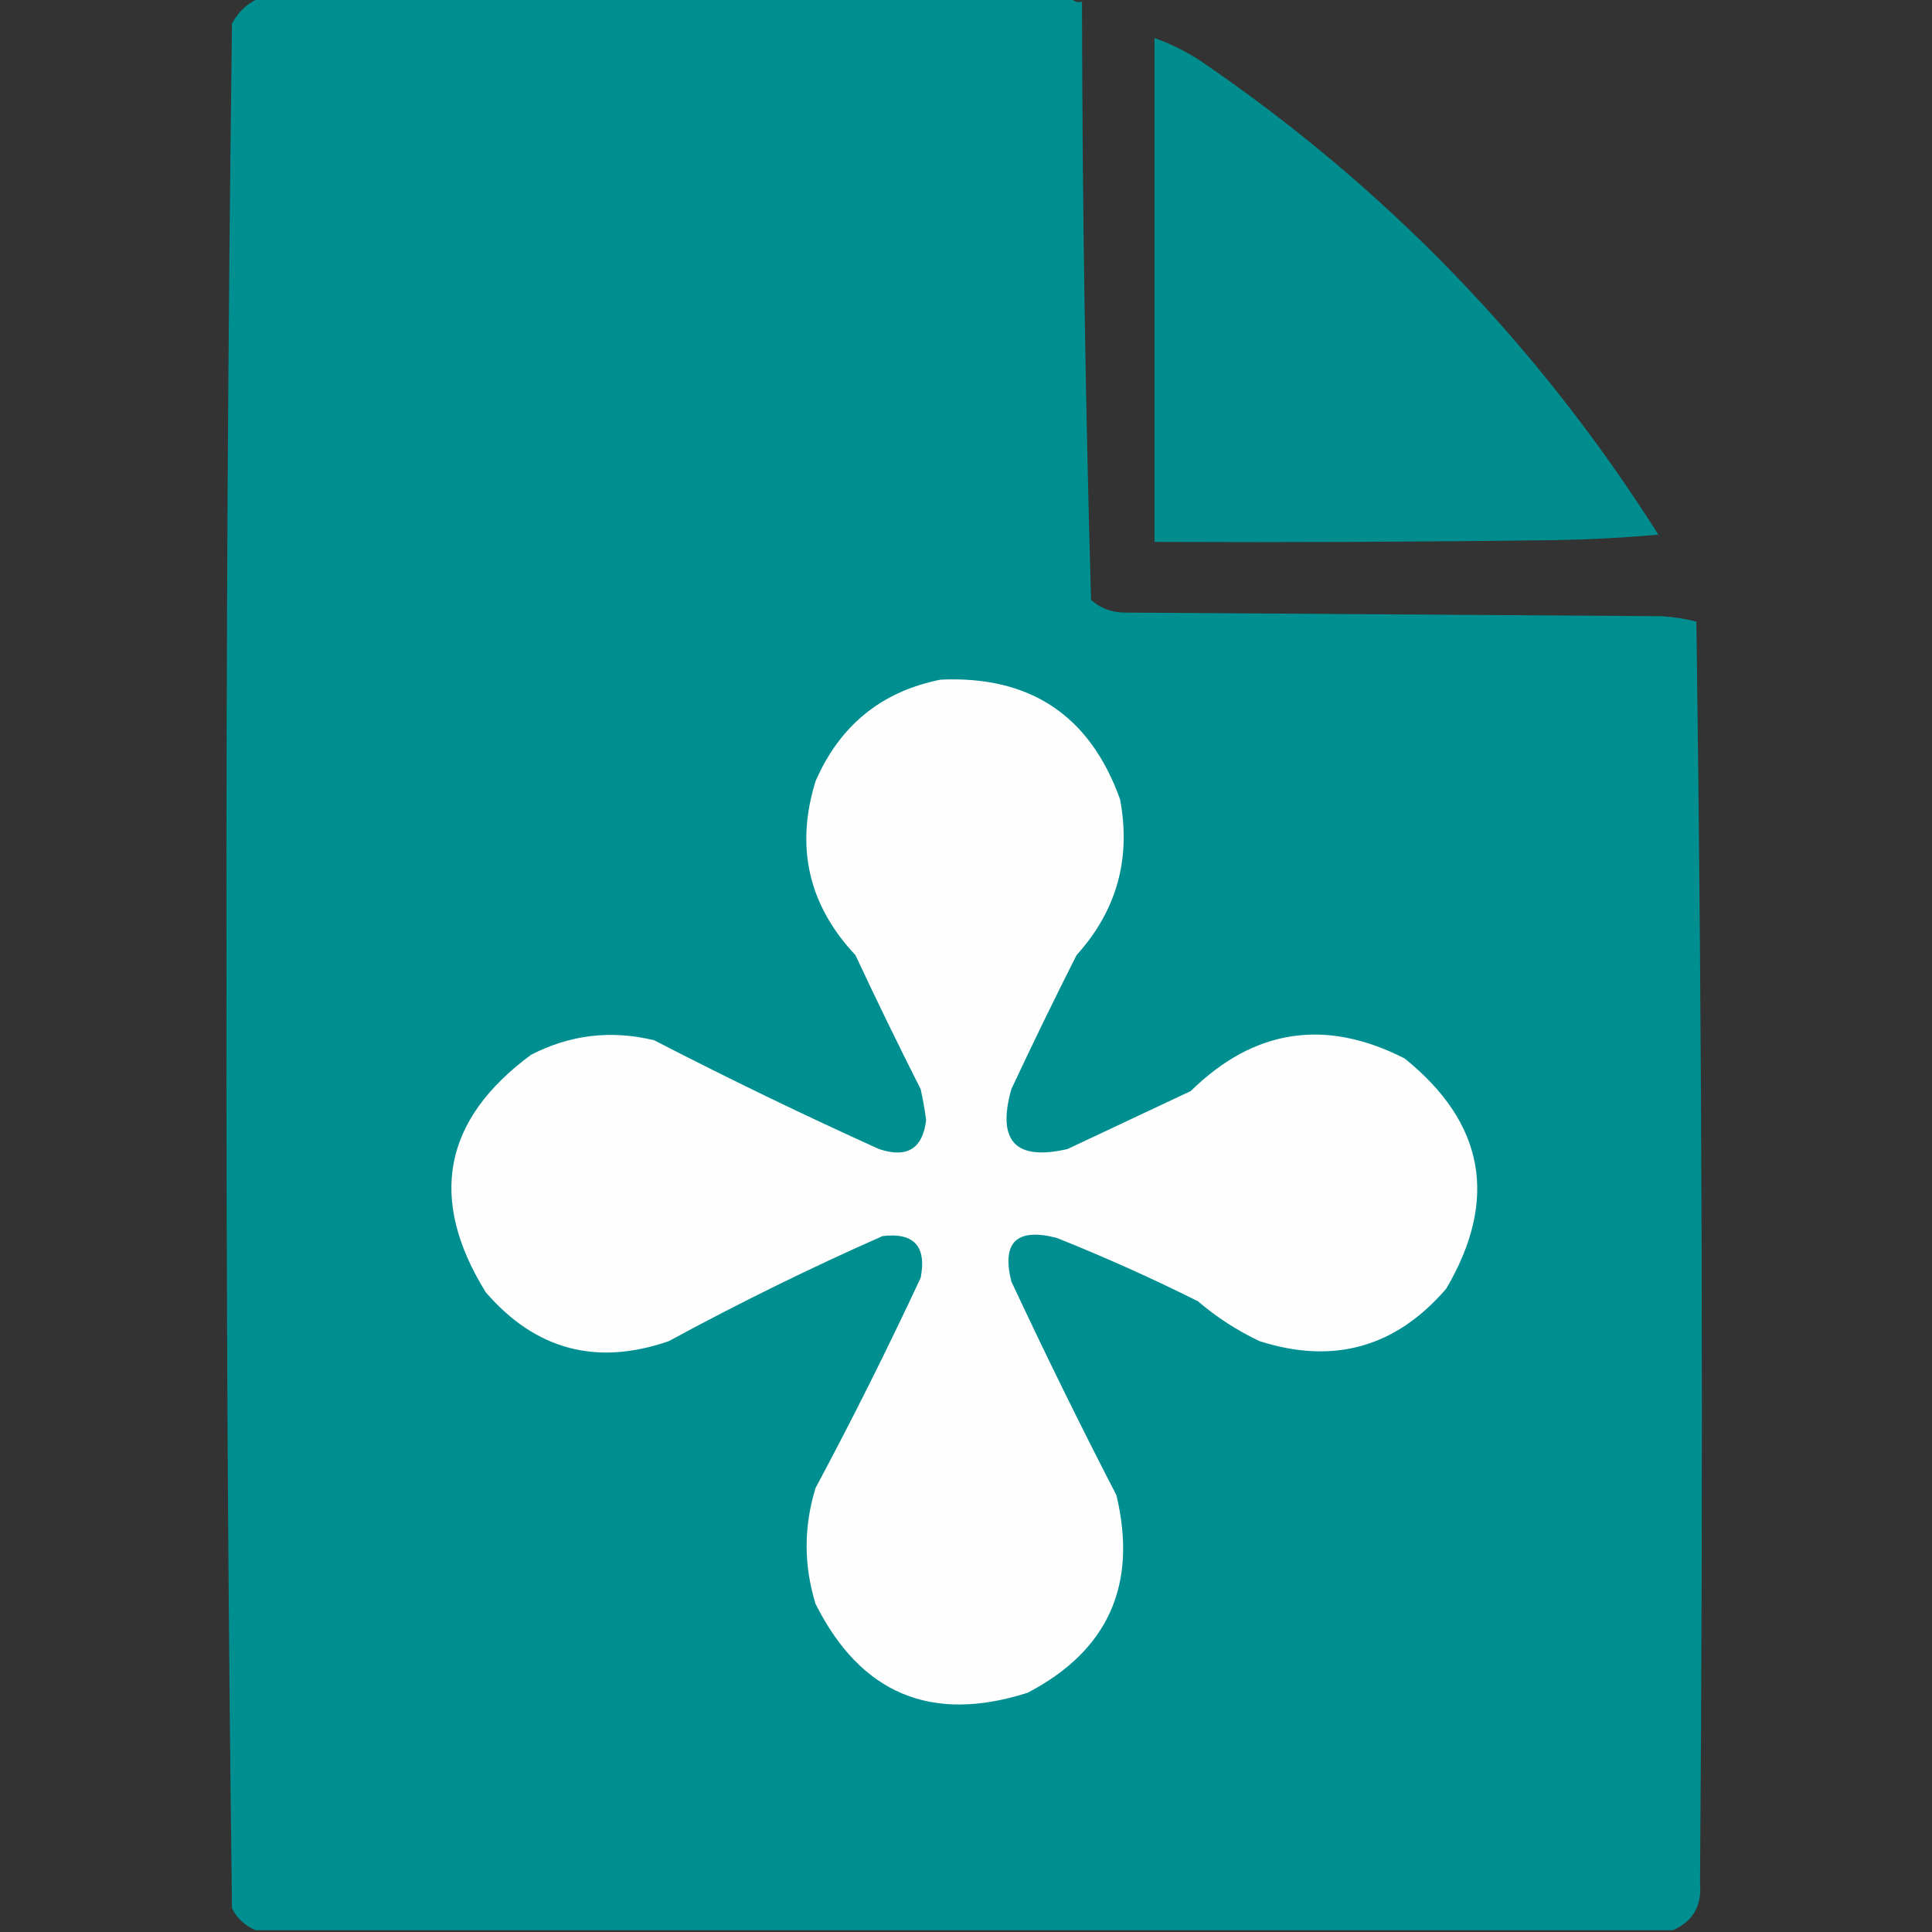 <?xml version="1.0" encoding="UTF-8"?>
<!DOCTYPE svg PUBLIC "-//W3C//DTD SVG 1.1//EN" "http://www.w3.org/Graphics/SVG/1.1/DTD/svg11.dtd">
<svg xmlns="http://www.w3.org/2000/svg" version="1.1" width="533px" height="533px" style="shape-rendering:geometricPrecision; text-rendering:geometricPrecision; image-rendering:optimizeQuality; fill-rule:evenodd; clip-rule:evenodd" xmlns:xlink="http://www.w3.org/1999/xlink">
<rect width="100%" height="100%" fill="#333333" stroke="none"/>
<g><path style="opacity:0.994" fill="#009092" d="M 71.5,-0.5 C 146.167,-0.5 220.833,-0.5 295.5,-0.5C 296.209,0.404 297.209,0.737 298.5,0.5C 298.586,55.52 299.42,110.519 301,165.5C 303.674,167.871 306.841,169.037 310.5,169C 359.833,169.333 409.167,169.667 458.5,170C 461.758,170.212 464.924,170.712 468,171.5C 469.601,287.493 469.935,403.493 469,519.5C 469.533,525.788 467.033,530.121 461.5,532.5C 331.167,532.5 200.833,532.5 70.5,532.5C 67.66,531.314 65.494,529.314 64,526.5C 62.887,439.84 62.387,353.173 62.5,266.5C 62.387,179.827 62.887,93.16 64,6.5C 65.767,3.228 68.267,0.895 71.5,-0.5 Z"/></g>
<g><path style="opacity:0.97" fill="#009091" d="M 318.5,10.5 C 323.048,12.107 327.381,14.274 331.5,17C 382.534,51.866 424.534,95.366 457.5,147.5C 448.184,148.332 438.851,148.832 429.5,149C 392.502,149.5 355.502,149.667 318.5,149.5C 318.5,103.167 318.5,56.833 318.5,10.5 Z"/></g>
<g><path style="opacity:1" fill="#fefefe" d="M 259.5,187.5 C 284.192,186.378 300.692,197.378 309,220.5C 312.08,236.913 308.08,251.246 297,263.5C 290.808,275.747 284.808,288.08 279,300.5C 274.993,314.824 280.16,320.324 294.5,317C 305.833,311.667 317.167,306.333 328.5,301C 345.967,283.86 365.634,280.86 387.5,292C 409.588,309.777 413.421,330.943 399,355.5C 385.09,371.69 367.924,376.523 347.5,370C 341.323,367.081 335.656,363.414 330.5,359C 317.716,352.606 304.716,346.773 291.5,341.5C 280.485,338.683 276.319,342.683 279,353.5C 288.296,373.411 297.962,393.077 308,412.5C 313.889,437.219 305.723,455.385 283.5,467C 256.962,475.477 237.462,467.311 225,442.5C 221.709,431.819 221.709,421.153 225,410.5C 235.178,391.477 244.845,372.143 254,352.5C 255.664,343.834 252.164,340 243.5,341C 223.433,349.867 203.767,359.533 184.5,370C 164.561,376.906 147.728,372.406 134,356.5C 118.066,330.749 122.233,308.916 146.5,291C 157.3,285.434 168.633,284.101 180.5,287C 200.86,297.513 221.527,307.513 242.5,317C 250.222,319.588 254.555,316.921 255.5,309C 255.129,306.144 254.629,303.311 254,300.5C 247.808,288.253 241.808,275.92 236,263.5C 223.039,249.703 219.372,233.703 225,215.5C 231.715,200.084 243.215,190.751 259.5,187.5 Z"/></g>
</svg>
